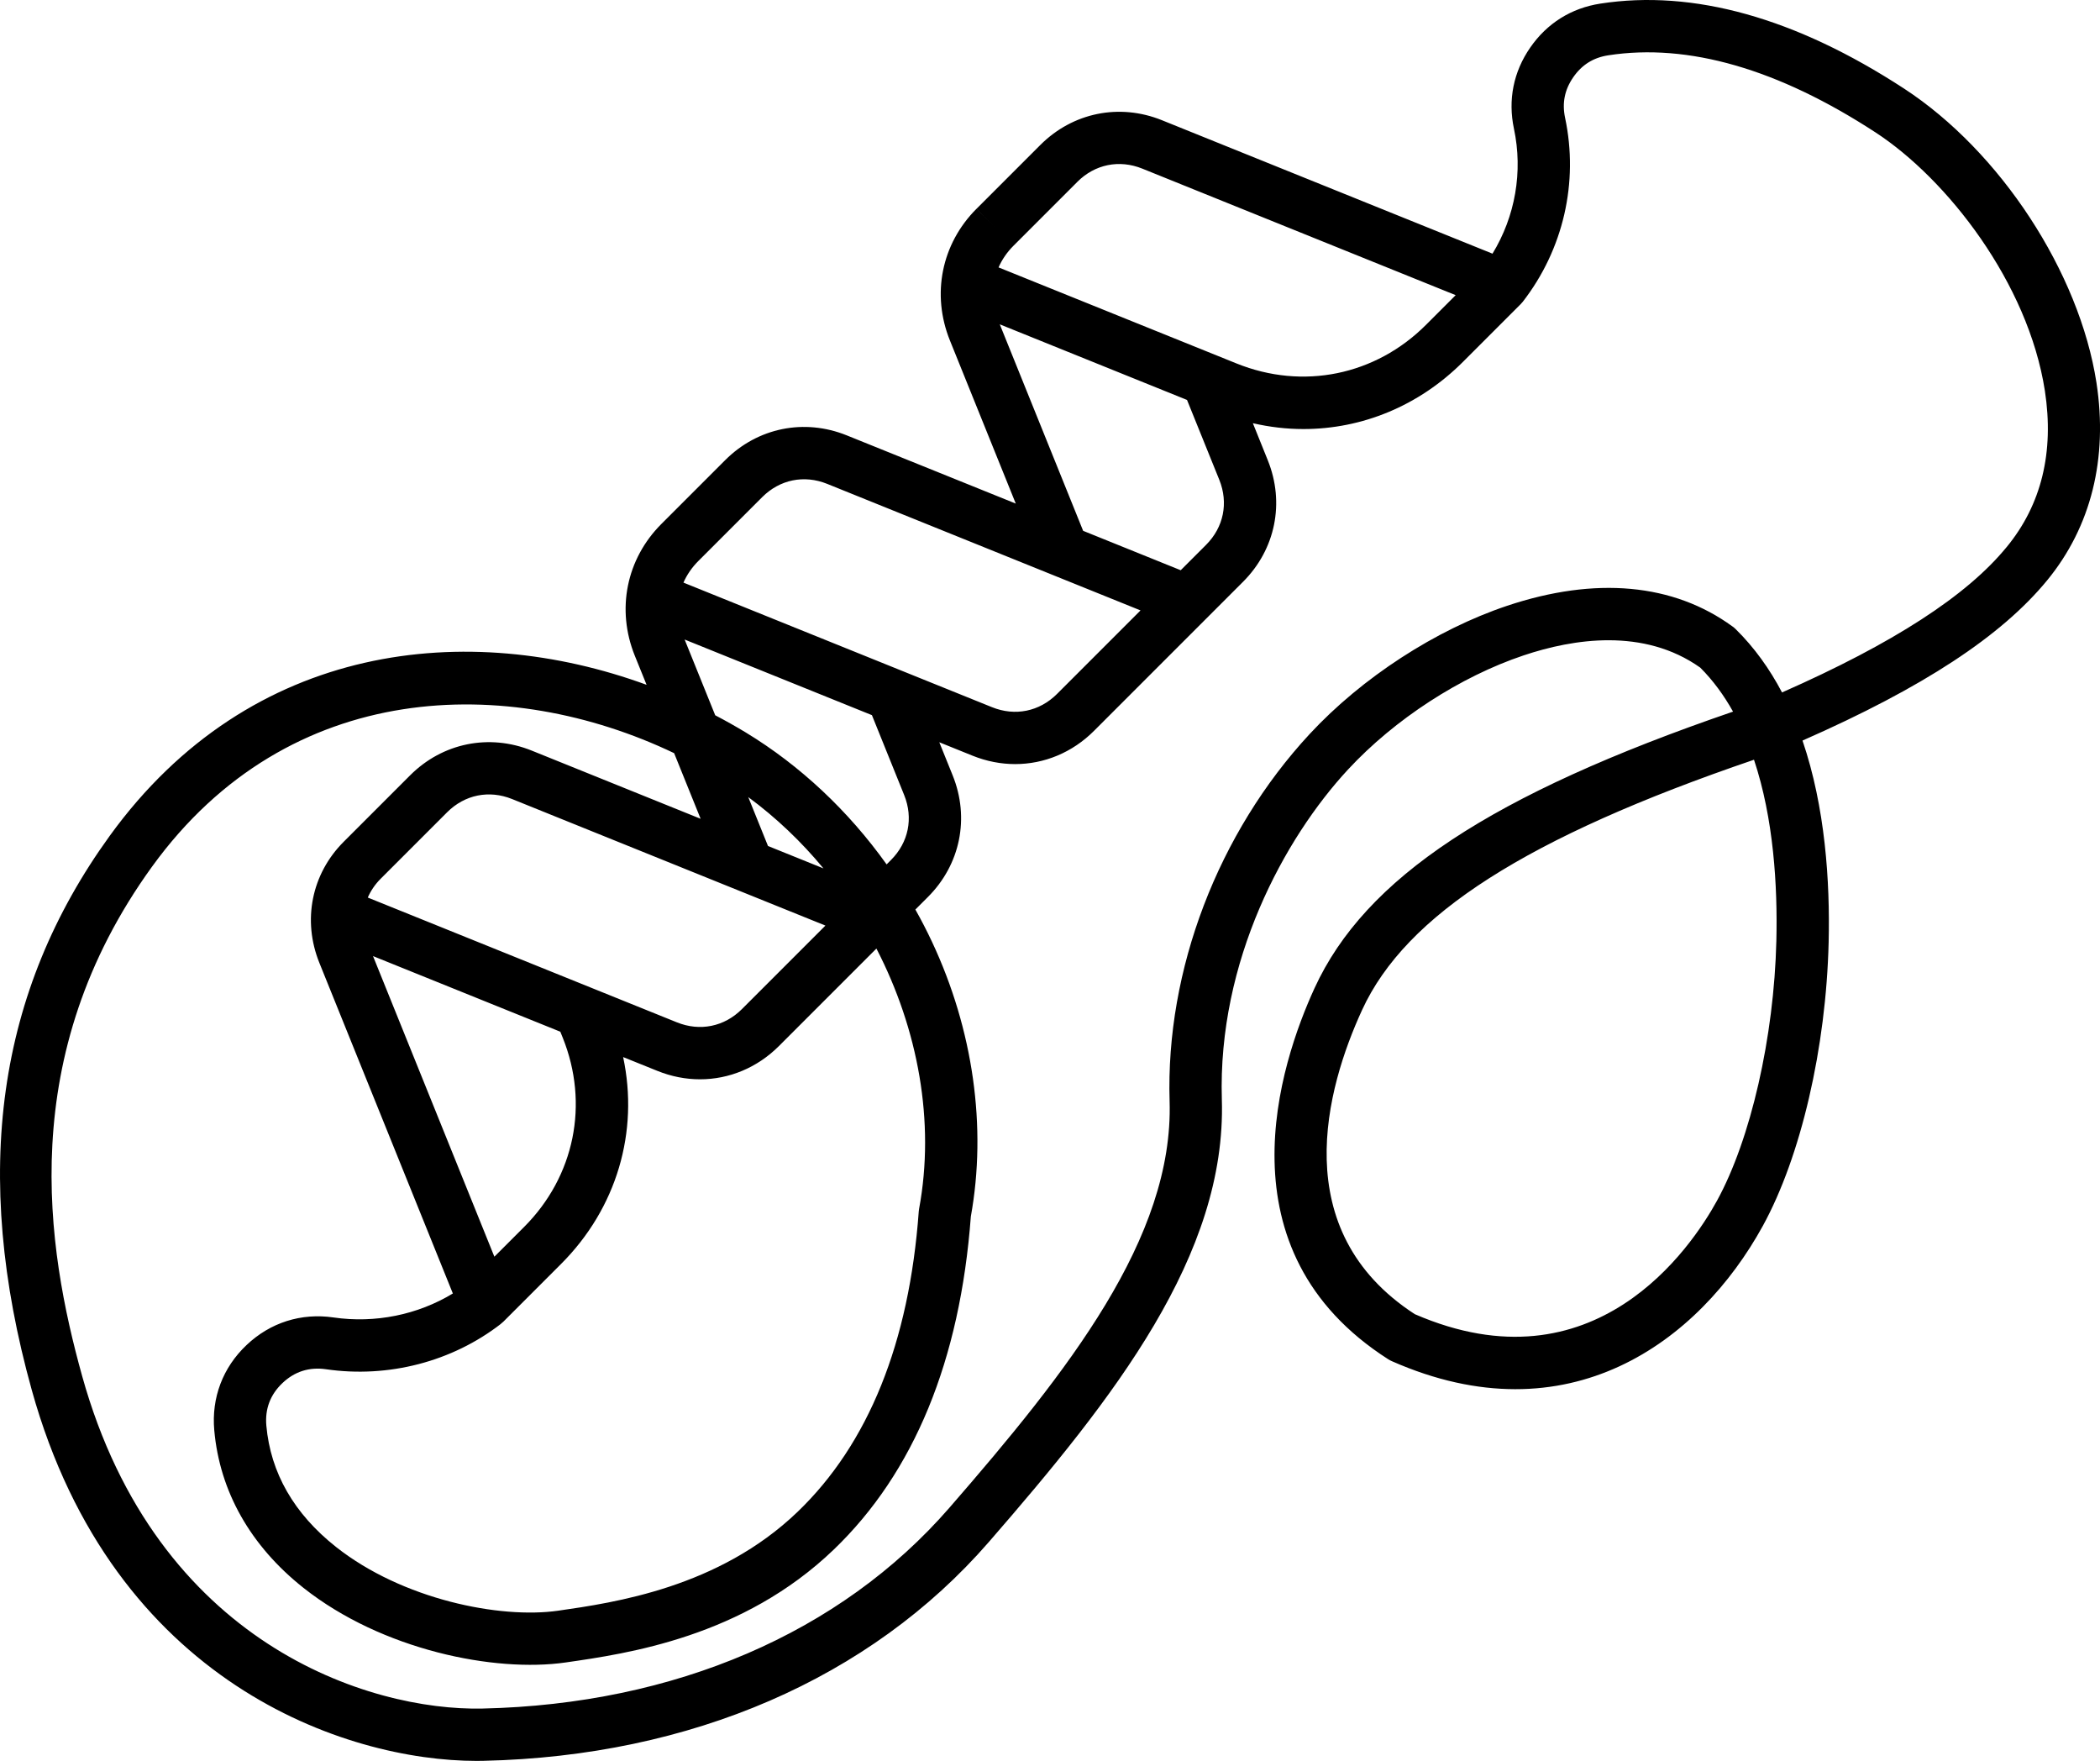 <?xml version="1.0" encoding="UTF-8"?>
<svg id="Layer_2" data-name="Layer 2" xmlns="http://www.w3.org/2000/svg" viewBox="0 0 481.91 404.01">
  <g id="Layer_1-2" data-name="Layer 1">
    <path d="m460.47,125.53c-9.11,11.15-26.01,22.09-51.53,33.34-2.82-5.36-6.33-10.3-10.67-14.56-.21-.2-.43-.39-.67-.56-13.58-9.91-31.48-11.54-51.78-4.75-16.35,5.48-33.27,16.47-45.26,29.39-21.06,22.7-33.08,54.19-32.16,84.25.96,31.37-23.36,62.03-50.54,93.3-24.97,28.72-63.02,45.08-107.14,46.06-26.04.57-74.77-14.84-91.87-76.29-8.17-29.37-15.4-73.46,16.06-116.9,31.43-43.39,81.92-44.11,119.79-26.01l6.08,15.06-38.77-15.65c-9.77-3.94-20.46-1.76-27.9,5.68l-15.24,15.24h0c-7.38,7.38-9.52,18.03-5.58,27.79l30.63,75.85c-8.06,4.89-17.82,6.89-27.4,5.5-7.42-1.08-14.5,1.17-19.94,6.33-5.45,5.15-8.08,12.1-7.41,19.56,1.25,14.04,8.33,26.54,20.47,36.15,18.07,14.31,43.93,19.45,60.14,17.12,14.21-2.04,40.65-5.83,61.55-25.9,18.41-17.67,28.99-43.39,31.46-76.43,3.71-20.52.54-42.89-8.92-63.03-1.18-2.51-2.45-4.98-3.81-7.39l2.88-2.88c7.45-7.44,9.62-18.14,5.68-27.9l-3.07-7.6,7.6,3.07c3.22,1.3,6.54,1.94,9.81,1.94,6.65,0,13.1-2.63,18.09-7.62l25.58-25.58,8.62-8.62c7.45-7.44,9.62-18.14,5.68-27.9l-3.42-8.49c3.86.89,7.75,1.34,11.6,1.34,13.46,0,26.5-5.31,36.6-15.4l13.23-13.23c.18-.18.35-.37.5-.56h0c9.32-12.01,12.86-27.4,9.72-42.21-.72-3.4-.11-6.45,1.87-9.31,1.97-2.86,4.61-4.51,8.04-5.04,18.33-2.83,38.96,3.12,61.31,17.68,16.42,10.7,35.04,34.5,38.88,59.28,2.16,14.09-.78,26.16-8.78,35.88h0Zm-52.83,90.35c.3-12.65-.62-28.06-5.13-41.57-52.09,17.77-79.9,35.55-89.94,57.42-8.2,17.85-17.47,50.58,12.09,69.78,41.25,17.9,63.5-15.36,69.35-26.01,7.75-14.12,13.1-37.52,13.63-59.62h0Zm-292.68,87.85c-11.21,8.69-25.84,12.5-40.16,10.42-3.82-.55-7.17.51-9.97,3.16-2.8,2.65-4.05,5.94-3.71,9.78.97,10.83,6.34,20.19,15.96,27.81,15.26,12.08,37.67,16.56,51,14.65,12.87-1.85,36.83-5.28,54.94-22.67,16.27-15.62,25.63-38.82,27.82-68.97.02-.22.05-.44.09-.65,3.67-19.89-.23-41.1-9.81-59.63l-22.38,22.38c-5,4.99-11.45,7.62-18.1,7.62-3.27,0-6.59-.64-9.8-1.94l-7.84-3.16c3.65,17.11-1.44,34.66-14.25,47.47l-13.23,13.23c-.18.18-.37.34-.57.49h.01Zm13.62-67.02l-42.98-17.35,27.85,68.97,6.82-6.82c11.6-11.6,14.99-28.26,8.85-43.47l-.54-1.34h0Zm60.84-24.35l-71.9-29.03c-5.3-2.14-10.88-1-14.92,3.04l-15.24,15.24h0c-1.3,1.3-2.28,2.76-2.96,4.32l70.93,28.63c5.3,2.14,10.88,1,14.92-3.03l19.17-19.17h0Zm-17.71-29.48l4.53,11.22,12.73,5.14c-5.07-6.12-10.85-11.64-17.26-16.36h0Zm-14.6-36.15l7.02,17.38c2.39,1.25,4.74,2.57,7.02,3.95,12.49,7.58,23.57,18.01,32.31,30.26l.99-.99c4.05-4.04,5.18-9.62,3.04-14.92l-7.4-18.33-42.98-17.35h0Zm17.8-32.67l-14.65,14.65c-1.49,1.49-2.63,3.17-3.42,4.96l70.8,28.58c5.3,2.14,10.88,1,14.92-3.03l19.17-19.17-71.9-29.03c-5.3-2.14-10.88-1-14.92,3.04h0Zm54.52-39.65l19.13,47.38,22.39,9.04,5.82-5.82c4.04-4.04,5.17-9.62,3.04-14.92l-7.41-18.33-42.97-17.35h0Zm17.79-32.67l-14.65,14.65h0c-1.49,1.49-2.63,3.17-3.42,4.96l54.61,22.04c15.21,6.14,31.86,2.75,43.47-8.85l6.82-6.82-71.91-29.03c-5.3-2.14-10.88-1-14.92,3.04h0Zm233.88,46.07c-3.92-25.35-22.09-53.11-44.19-67.51C412.04,4.09,388.58-2.47,367.24.83c-6.68,1.03-12.24,4.52-16.08,10.08-3.85,5.56-5.14,12-3.74,18.61,2.1,9.89.3,20.12-4.92,28.68l-75.86-30.62c-9.77-3.94-20.46-1.76-27.9,5.68l-14.65,14.65,4.24,4.24-4.25-4.24c-8.03,8.04-10.37,19.62-6.09,30.21l15.11,37.42-38.78-15.65c-9.76-3.94-20.45-1.77-27.9,5.68l-14.65,14.65c-8.04,8.04-10.37,19.62-6.1,30.21l2.71,6.69c-40.72-14.89-90.76-10.13-123.19,34.64C-.71,227.53-6.56,269.12,7.29,318.92c18.73,67.31,72.17,85.09,102.07,85.09.55,0,1.09,0,1.63-.02,47.54-1.06,88.71-18.88,115.92-50.19,28.81-33.14,54.57-65.84,53.48-101.54-.97-31.76,14.33-59.94,28.97-75.72,10.68-11.52,25.74-21.3,40.28-26.17,11.36-3.81,27.58-6.39,40.54,2.81,2.96,2.96,5.44,6.37,7.52,10.09-55.59,19.06-84.43,38.16-96.04,63.45-7.93,17.29-22.17,60.19,16.93,85.15.26.16.53.31.81.43,40.41,17.83,70.47-4.34,85.13-31.03,8.74-15.92,14.53-40.87,15.11-65.11.33-13.93-.78-30.96-6-46.25,27.69-12.18,45.62-23.95,56.15-36.77,10.09-12.3,13.97-27.97,11.31-45.32Z" fill-rule="evenodd" stroke-width="0"/>
  </g>
</svg>
